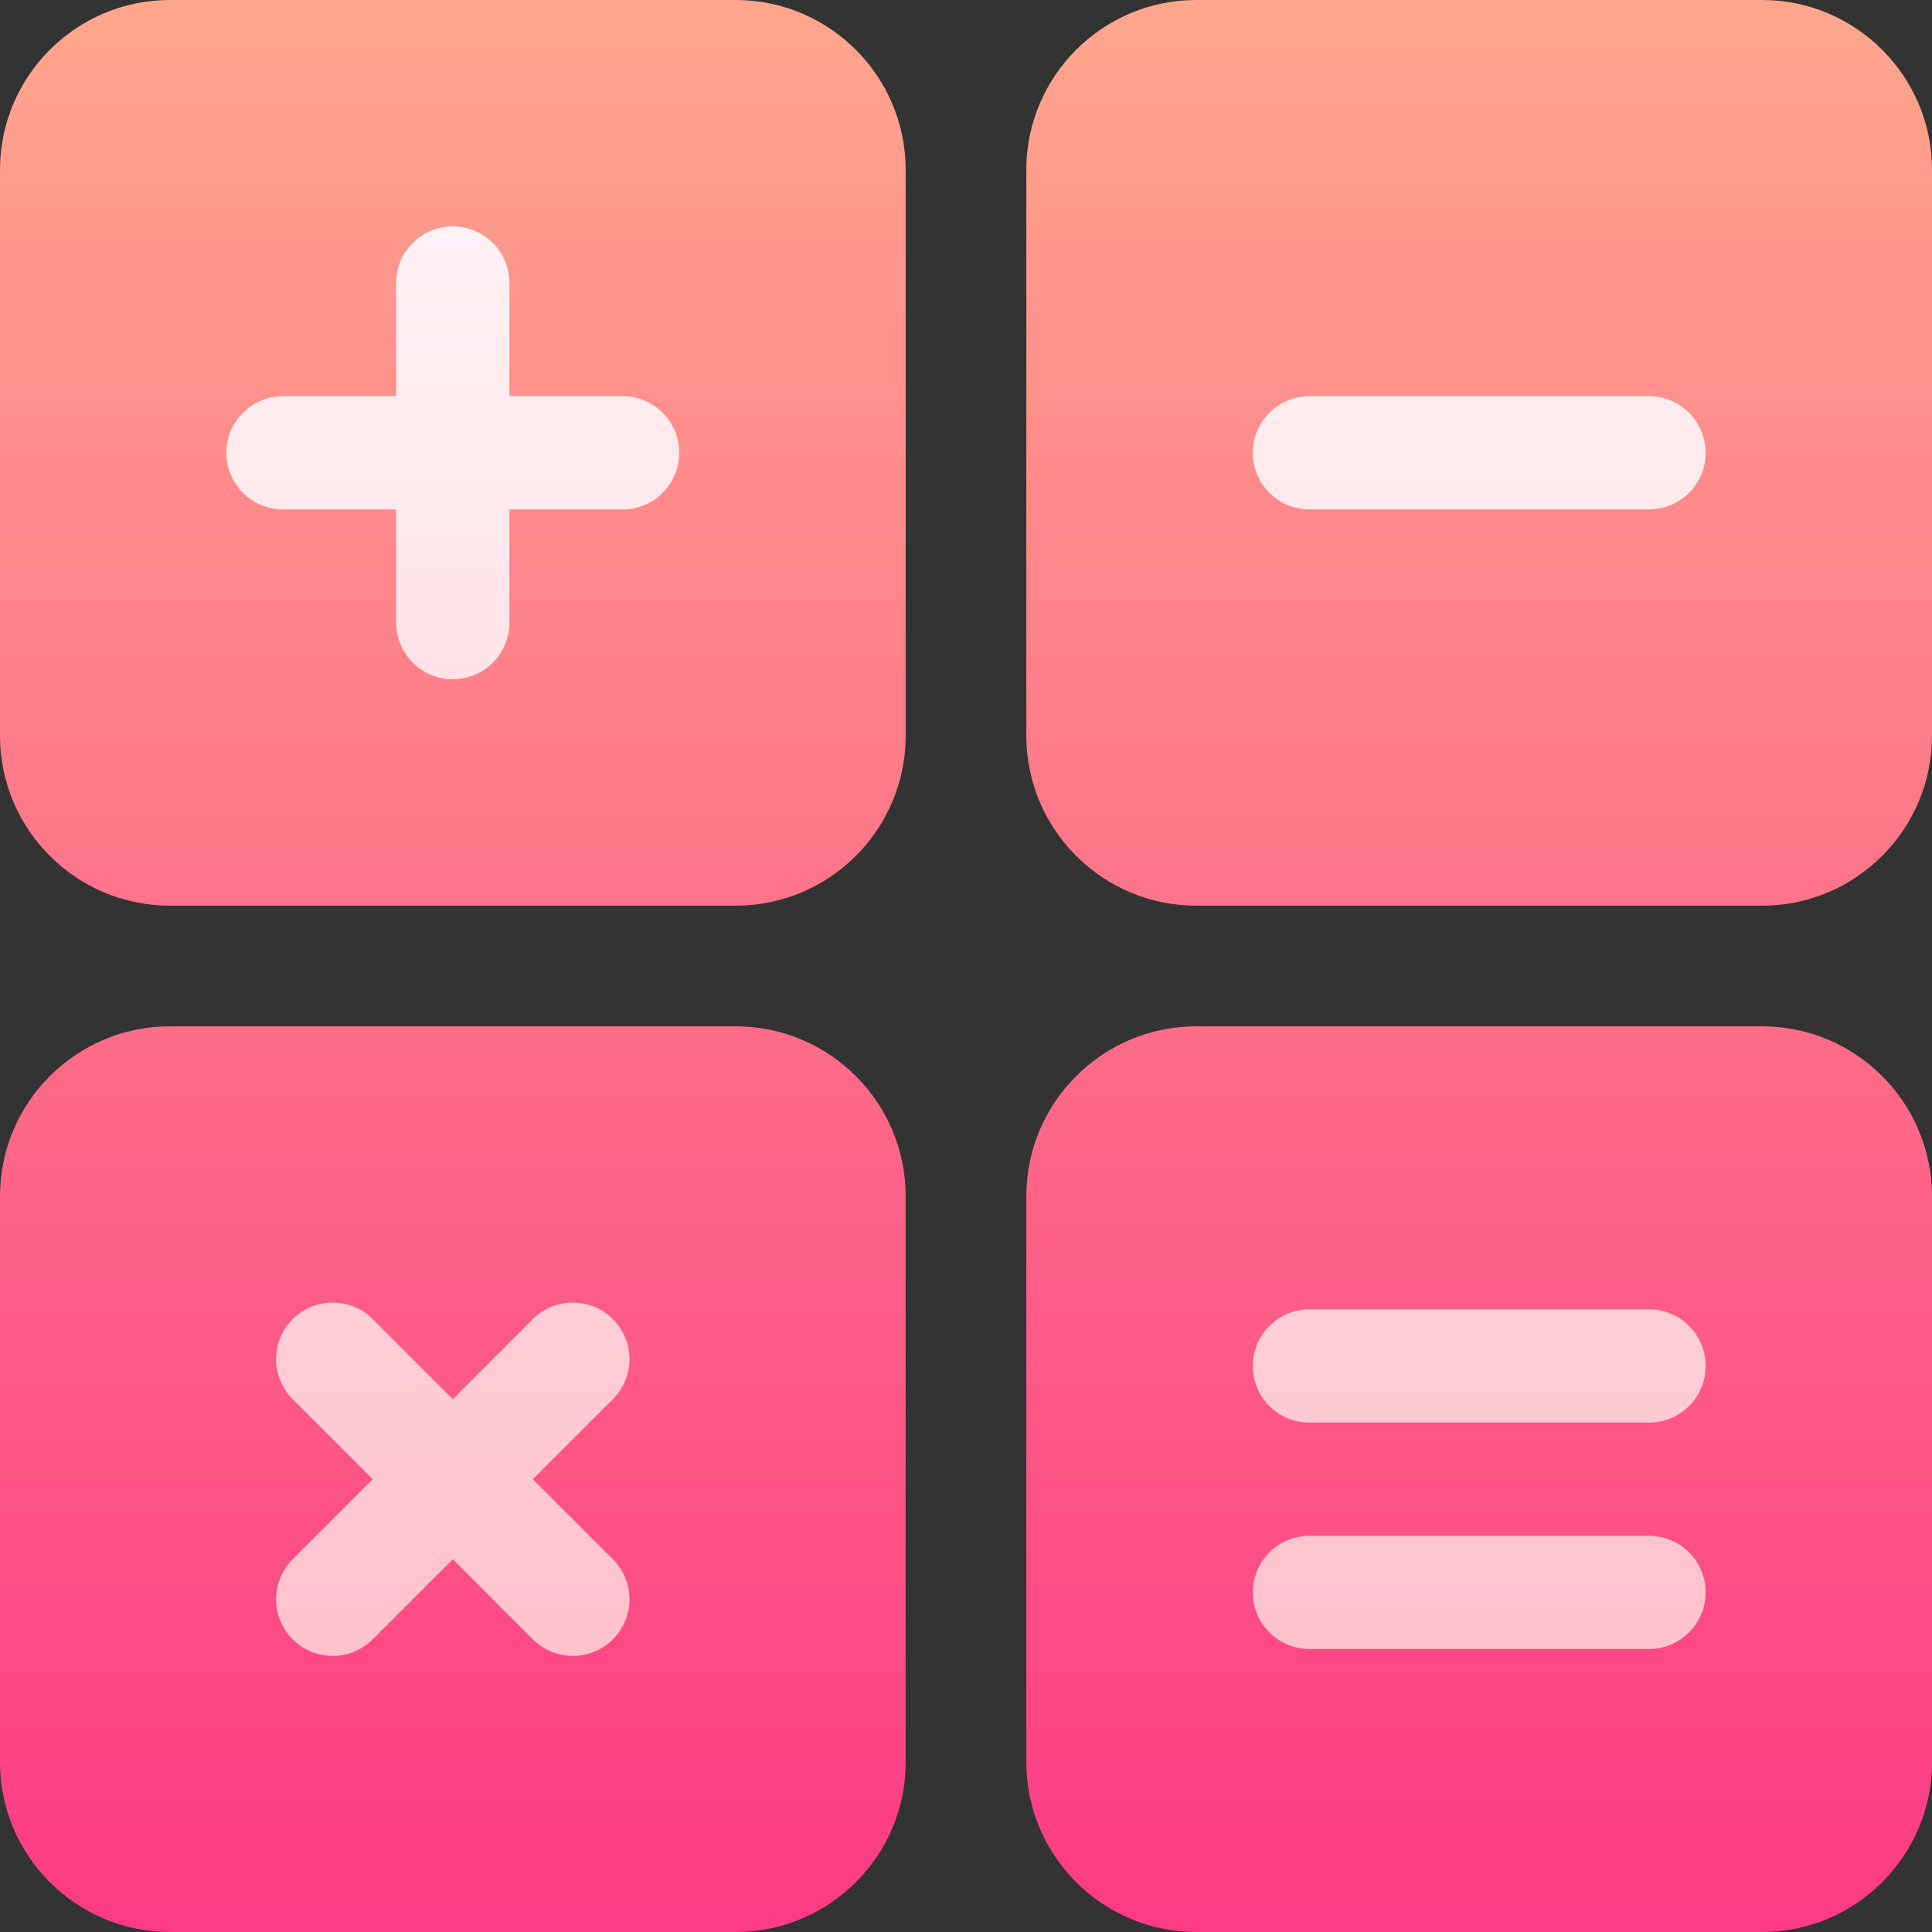 <svg width="18" height="18" viewBox="0 0 18 18" fill="none" xmlns="http://www.w3.org/2000/svg">
<rect x="0" y="0" width="18" height="18" fill="#333333" stroke="none"/>
<path d="M6.855 0H1.582C0.71 0 0 0.71 0 1.582V6.855C0 7.728 0.71 8.438 1.582 8.438H6.855C7.728 8.438 8.438 7.728 8.438 6.855V1.582C8.438 0.71 7.728 0 6.855 0ZM16.418 0H11.145C10.272 0 9.562 0.71 9.562 1.582V6.855C9.562 7.728 10.272 8.438 11.145 8.438H16.418C17.29 8.438 18 7.728 18 6.855V1.582C18 0.71 17.29 0 16.418 0ZM6.855 9.562H1.582C0.71 9.562 0 10.272 0 11.145V16.418C0 17.29 0.71 18 1.582 18H6.855C7.728 18 8.438 17.29 8.438 16.418V11.145C8.438 10.272 7.728 9.562 6.855 9.562ZM16.418 9.562H11.145C10.272 9.562 9.562 10.272 9.562 11.145V16.418C9.562 17.29 10.272 18 11.145 18H16.418C17.29 18 18 17.29 18 16.418V11.145C18 10.272 17.29 9.562 16.418 9.562Z" fill="url(#paint0_linear)"/>
<path d="M12.199 4.746H15.363C15.655 4.746 15.891 4.51 15.891 4.219C15.891 3.927 15.655 3.691 15.363 3.691H12.199C11.908 3.691 11.672 3.927 11.672 4.219C11.672 4.51 11.908 4.746 12.199 4.746ZM5.801 3.691H4.746V2.637C4.746 2.345 4.51 2.109 4.219 2.109C3.927 2.109 3.691 2.345 3.691 2.637V3.691H2.637C2.345 3.691 2.109 3.927 2.109 4.219C2.109 4.51 2.345 4.746 2.637 4.746H3.691V5.801C3.691 6.092 3.927 6.328 4.219 6.328C4.51 6.328 4.746 6.092 4.746 5.801V4.746H5.801C6.092 4.746 6.328 4.51 6.328 4.219C6.328 3.927 6.092 3.691 5.801 3.691ZM5.71 12.29C5.504 12.084 5.17 12.084 4.964 12.29L4.219 13.036L3.473 12.29C3.267 12.084 2.933 12.084 2.727 12.29C2.521 12.496 2.521 12.83 2.727 13.036L3.473 13.781L2.727 14.527C2.521 14.733 2.521 15.067 2.727 15.273C2.933 15.479 3.267 15.479 3.473 15.273L4.219 14.527L4.964 15.273C5.17 15.479 5.504 15.479 5.71 15.273C5.916 15.067 5.916 14.733 5.71 14.527L4.964 13.781L5.71 13.036C5.916 12.83 5.916 12.496 5.71 12.29ZM15.363 12.199H12.199C11.908 12.199 11.672 12.435 11.672 12.727C11.672 13.018 11.908 13.254 12.199 13.254H15.363C15.655 13.254 15.891 13.018 15.891 12.727C15.891 12.435 15.655 12.199 15.363 12.199ZM15.363 14.309H12.199C11.908 14.309 11.672 14.544 11.672 14.836C11.672 15.127 11.908 15.363 12.199 15.363H15.363C15.655 15.363 15.891 15.127 15.891 14.836C15.891 14.544 15.655 14.309 15.363 14.309Z" fill="url(#paint1_linear)"/>
<defs>
<linearGradient id="paint0_linear" x1="9" y1="18" x2="9" y2="0" gradientUnits="userSpaceOnUse">
<stop stop-color="#FD3A84"/>
<stop offset="1" stop-color="#FFA68D"/>
</linearGradient>
<linearGradient id="paint1_linear" x1="9" y1="15.427" x2="9" y2="2.109" gradientUnits="userSpaceOnUse">
<stop stop-color="#FFC2CC"/>
<stop offset="1" stop-color="#FFF2F4"/>
</linearGradient>
</defs>
</svg>
